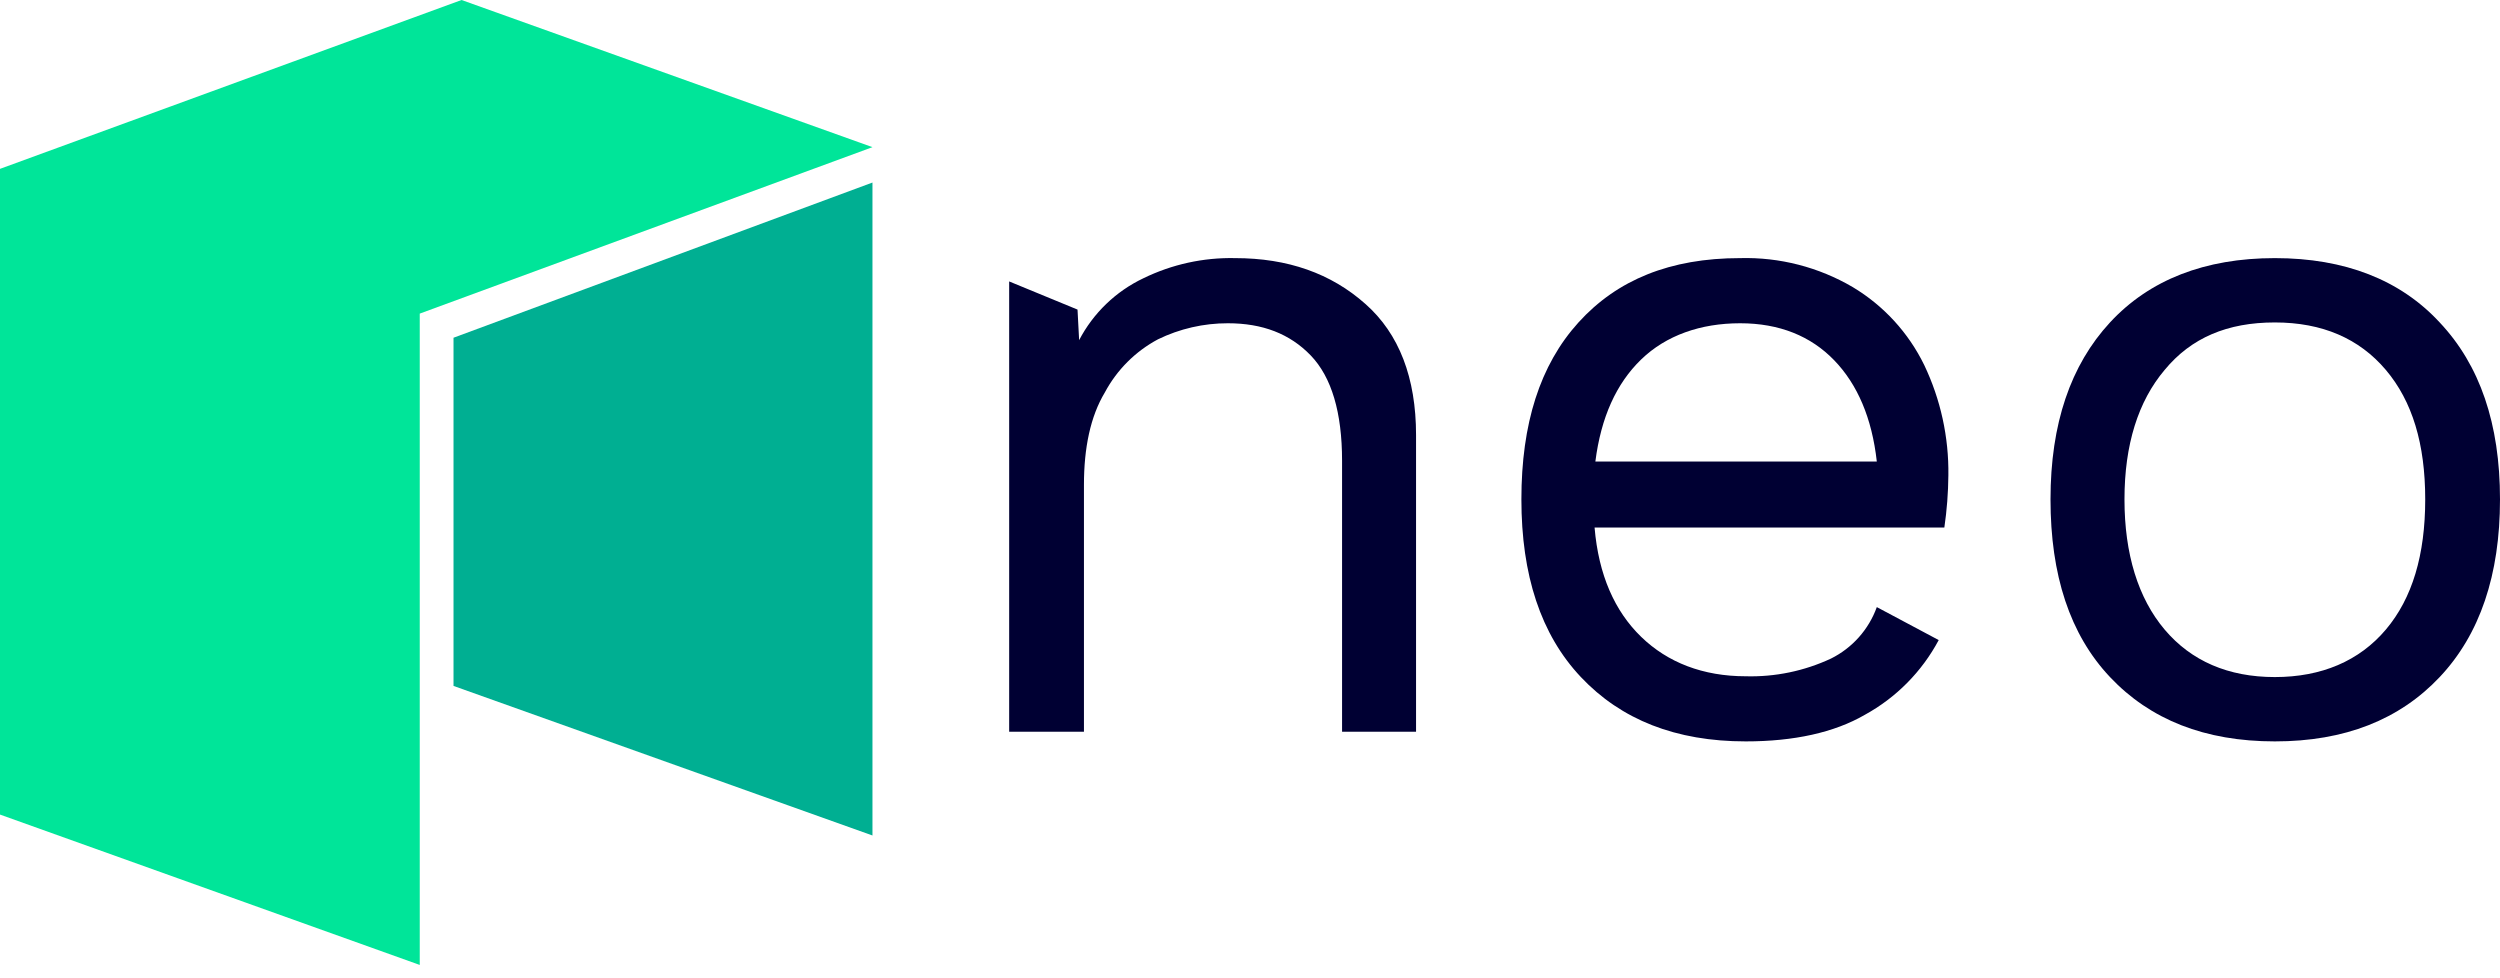 <svg width="138" height="54" viewBox="0 0 138 54" fill="none" xmlns="http://www.w3.org/2000/svg">
<path d="M75.37 16.778C77.234 18.421 78.166 20.862 78.166 24.013V40.392H74.082V25.434C74.082 22.77 73.505 20.817 72.351 19.619C71.197 18.421 69.688 17.844 67.779 17.844C66.441 17.842 65.121 18.145 63.918 18.731C62.673 19.397 61.654 20.416 60.988 21.661C60.189 22.992 59.834 24.724 59.834 26.765V40.392H55.706V15.535L59.479 17.089L59.568 18.776C60.349 17.281 61.595 16.081 63.119 15.358C64.693 14.591 66.428 14.21 68.179 14.248C71.079 14.248 73.476 15.091 75.37 16.778Z" fill="#000033"/>
<path d="M107.328 29.118H88.02C88.242 31.737 89.129 33.734 90.594 35.155C92.059 36.575 94.012 37.33 96.365 37.33C97.987 37.375 99.599 37.04 101.07 36.353C102.247 35.768 103.154 34.75 103.6 33.512L107.017 35.332C106.087 37.076 104.667 38.511 102.934 39.46C101.247 40.437 99.028 40.925 96.365 40.925C92.503 40.925 89.484 39.727 87.265 37.374C85.046 35.022 83.981 31.737 83.981 27.564C83.981 23.392 85.001 20.152 87.132 17.799C89.263 15.447 92.192 14.248 96.054 14.248C98.234 14.19 100.387 14.744 102.268 15.846C103.975 16.868 105.347 18.364 106.218 20.152C107.123 22.05 107.578 24.131 107.55 26.233C107.542 27.198 107.468 28.163 107.328 29.118ZM90.594 19.841C89.218 21.173 88.375 23.037 88.064 25.478H103.6C103.333 23.081 102.534 21.217 101.247 19.886C99.96 18.554 98.229 17.844 96.054 17.844C93.879 17.844 91.97 18.509 90.594 19.841Z" fill="#000033"/>
<path d="M134.671 17.799C136.89 20.152 138 23.392 138 27.565C138 31.737 136.89 35.022 134.671 37.374C132.452 39.727 129.433 40.925 125.572 40.925C121.71 40.925 118.692 39.727 116.472 37.374C114.253 35.022 113.188 31.737 113.188 27.565C113.188 23.392 114.297 20.152 116.472 17.799C118.647 15.447 121.71 14.248 125.572 14.248C129.433 14.248 132.496 15.447 134.671 17.799ZM119.49 20.418C118.026 22.149 117.271 24.546 117.271 27.565C117.271 30.583 118.026 33.024 119.49 34.755C120.955 36.487 122.997 37.374 125.572 37.374C128.146 37.374 130.232 36.487 131.697 34.755C133.162 33.024 133.872 30.627 133.872 27.565C133.872 24.502 133.162 22.149 131.697 20.418C130.232 18.687 128.19 17.799 125.572 17.799C122.953 17.799 120.955 18.643 119.49 20.418Z" fill="#000033"/>
<path d="M0 9.321V44.964L23.17 53.265V17.311L48.16 8.123L25.478 0L0 9.321Z" fill="#00E599"/>
<path d="M25.034 18.643V37.863L48.16 46.119V10.076L25.034 18.643Z" fill="#00AF92"/>
</svg>
